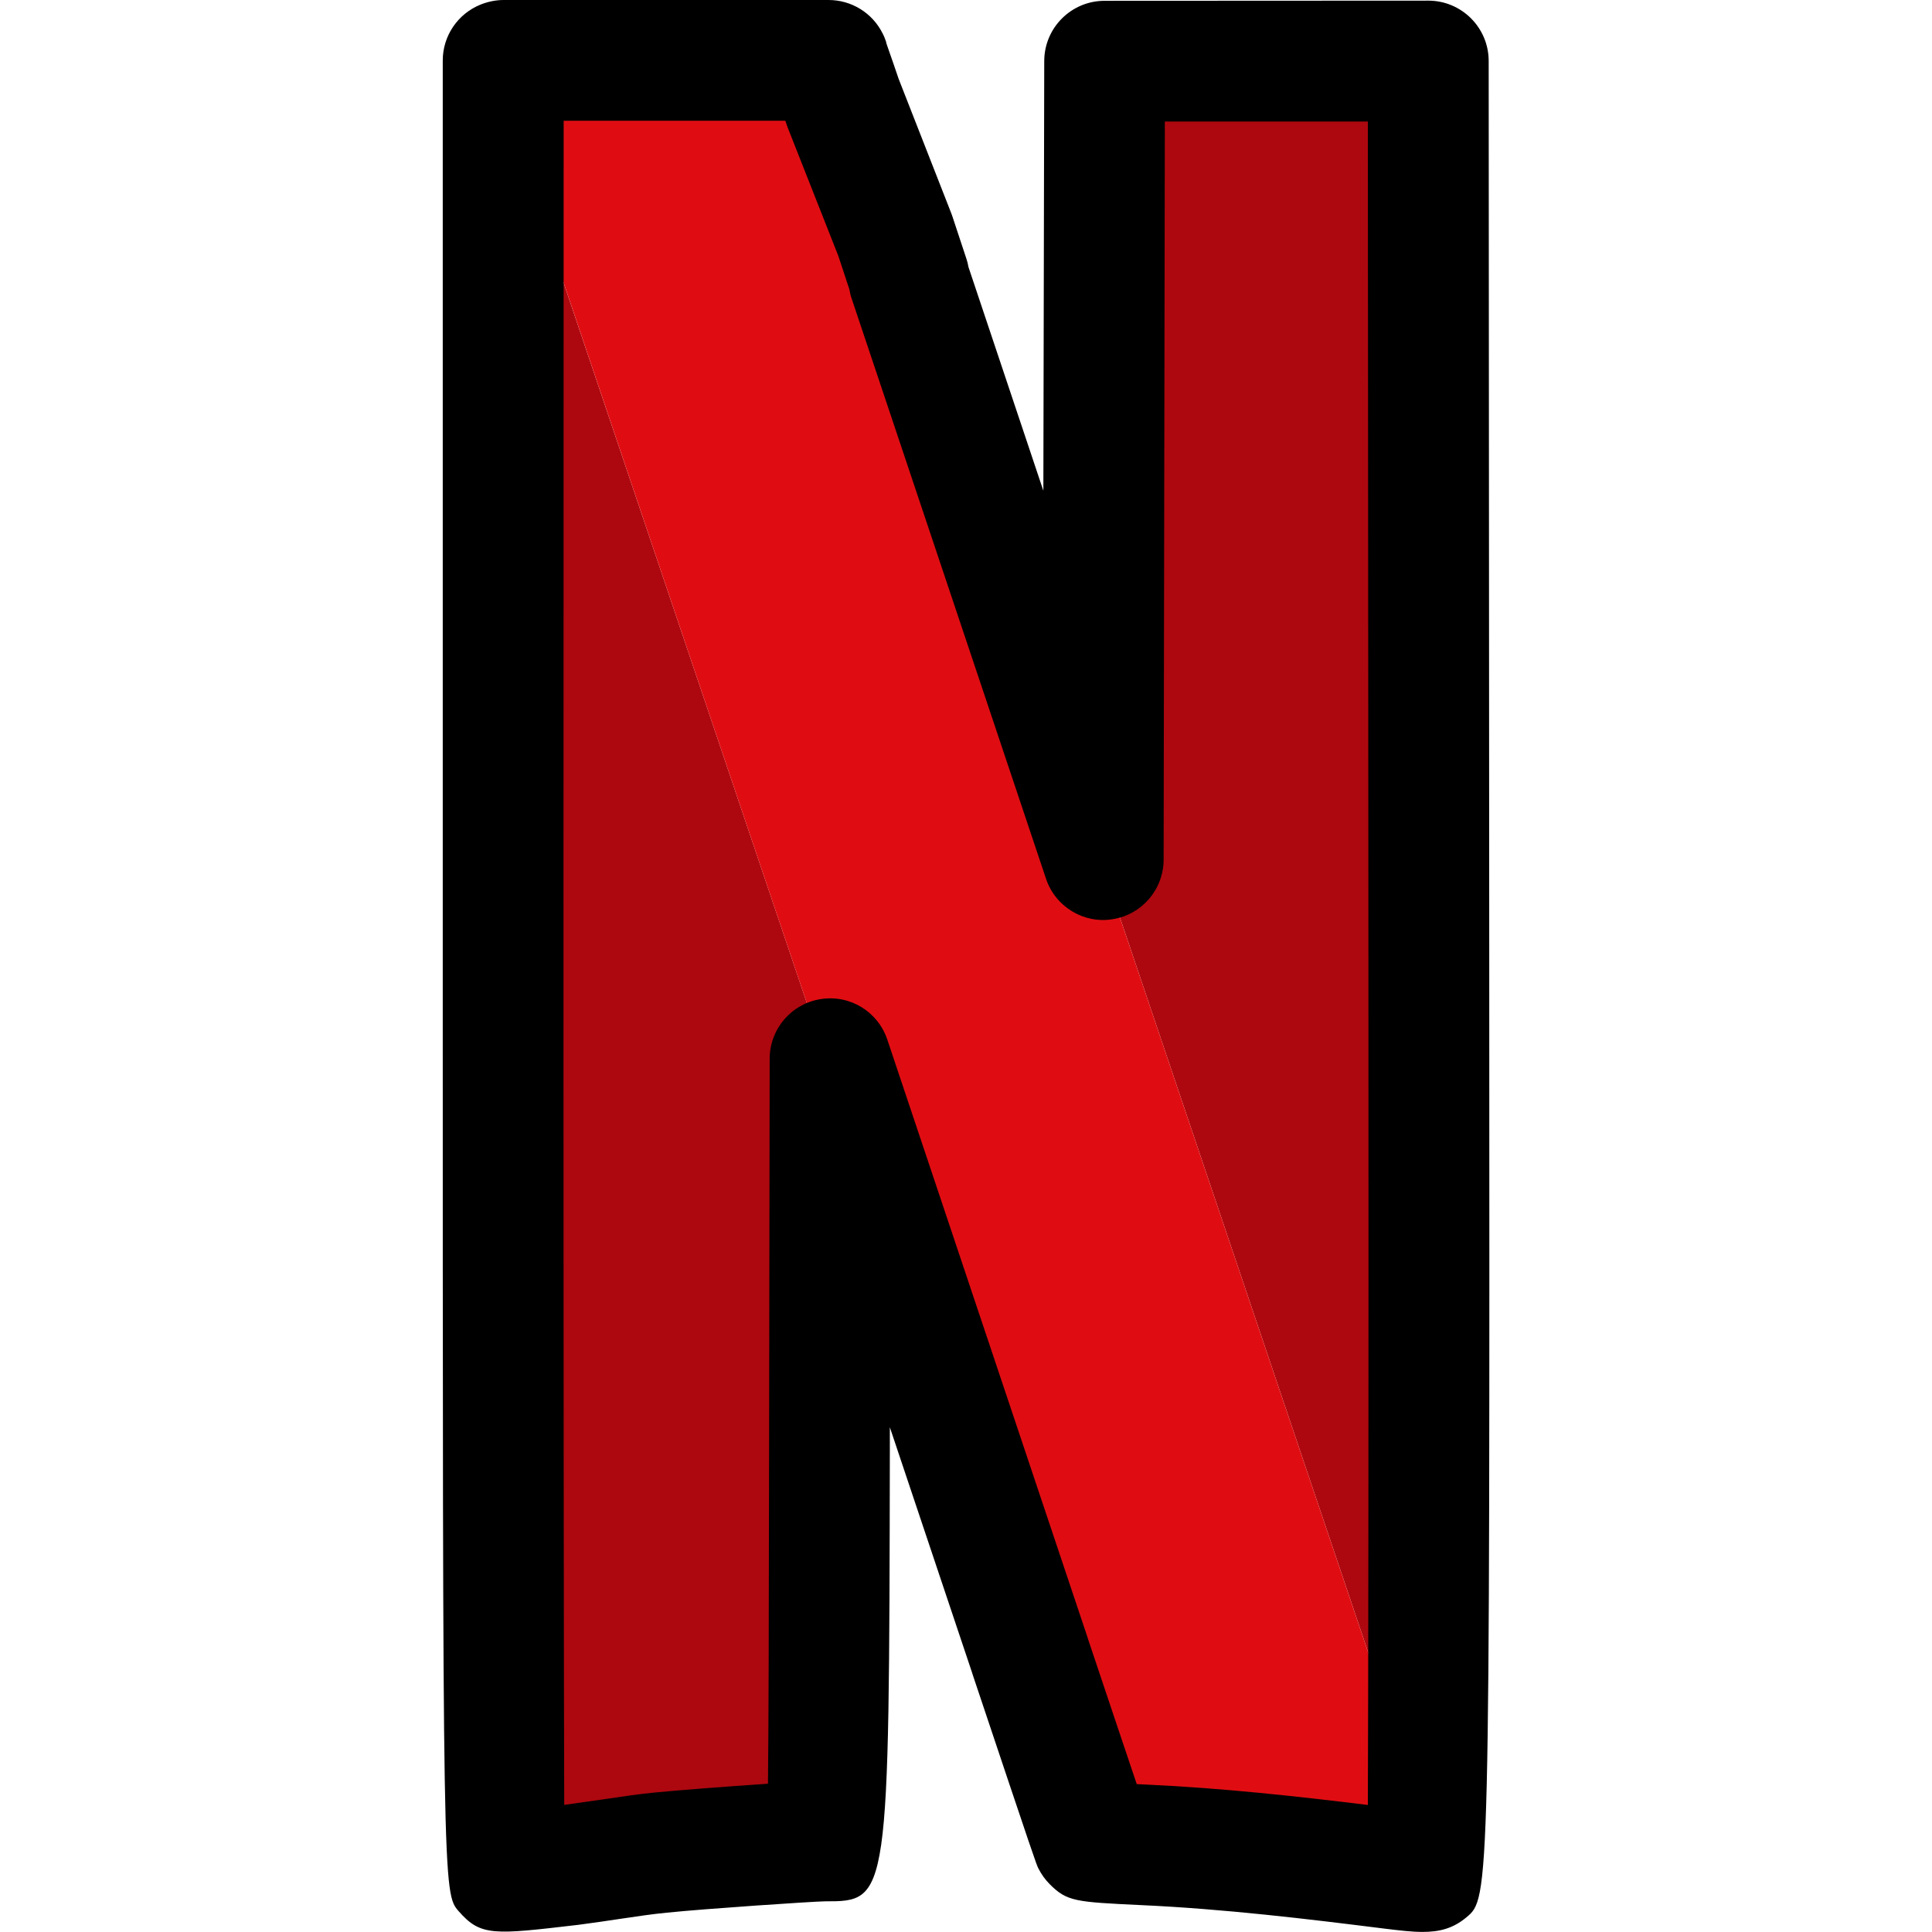 <svg xmlns="http://www.w3.org/2000/svg" enable-background="new 0 0 24 24" viewBox="0 0 24 24" id="netflix"><path fill="#AD080F" d="M10.33 13.369l-.009 4.744c0 4.509-.009 4.762-.055 4.762-.164 0-1.551.094-2.017.141-.301.028-.912.094-1.351.15-.447.056-.812.094-.821.084 0-.009-.009-5.072-.009-11.259V.75L10.33 13.369zM17.922.759h-4.225l-.009 4.978v4.996l4.225 12.507c.018-.009.018-5.081.018-11.259L17.922.759z"></path><path fill="#DF0D12" d="M17.913,23.241h-0.037c-0.073,0-0.219-0.009-0.392-0.028c-0.976-0.122-2.263-0.244-3.303-0.291c-0.338-0.019-0.621-0.037-0.63-0.037c0,0-0.265-0.787-0.766-2.259c-0.484-1.434-1.195-3.534-2.117-6.262l-0.338-0.994L6.069,0.75h4.243l0.182,0.534l0.803,2.372L17.913,23.241z"></path><g><path d="M17.671,23.999c-0.134,0-0.285-0.018-0.465-0.04c-0.97-0.122-2.001-0.246-3.031-0.293c-0.814-0.039-0.919-0.044-1.134-0.259c-0.057-0.057-0.104-0.123-0.141-0.195c-0.029-0.059-0.032-0.065-0.815-2.403c-0.005-0.014-0.009-0.027-0.013-0.041l-1.018-3.038v0.271c-0.009,5.618-0.009,5.618-0.808,5.618c-0.147,0.002-1.49,0.092-1.963,0.141c-0.178,0.017-0.364,0.045-0.574,0.076c-0.163,0.024-0.338,0.051-0.526,0.075c-1.05,0.123-1.211,0.144-1.484-0.168C5.5,23.516,5.5,23.516,5.5,11.994V0.752c0-0.307,0.187-0.582,0.472-0.696C6.06,0.021,6.159,0,6.255,0h4.038c0.284,0,0.544,0.16,0.671,0.415c0.018,0.034,0.033,0.072,0.045,0.109c0,0,0,0-0.001,0c-0.005,0,0.061,0.175,0.155,0.455l0.654,1.67c0.005,0.013,0.01,0.026,0.014,0.039l0.173,0.523c0.012,0.035,0.021,0.071,0.027,0.107l0.93,2.778l0.011-5.338c0.001-0.413,0.336-0.748,0.75-0.748l4.021-0.002l0,0c0.414,0,0.75,0.336,0.75,0.75l0.007,11.222c0.006,11.597,0.006,11.597-0.284,11.838C18.052,23.955,17.885,23.999,17.671,23.999z M13.571,22.877h0.01H13.571z M7.002,1.5L7,11.994c0,4.904,0.004,8.81,0.009,10.427l0.479-0.068c0.241-0.036,0.456-0.068,0.65-0.086c0.268-0.027,0.896-0.075,1.402-0.109c0.008-0.688,0.011-2.017,0.014-4.158l0.007-4.849c0.001-0.367,0.267-0.68,0.629-0.739c0.367-0.06,0.714,0.153,0.832,0.501l2.484,7.416c0.005,0.014,0.009,0.027,0.013,0.041c0.271,0.812,0.475,1.414,0.602,1.793c0.04,0.002,0.081,0.004,0.124,0.006c0.939,0.043,1.866,0.145,2.747,0.253c0.006-1.503,0.01-5.104,0.007-10.439L16.992,1.51H14.47l-0.015,9.169c-0.001,0.367-0.267,0.681-0.63,0.739c-0.358,0.062-0.715-0.153-0.831-0.502L10.58,3.71c-0.013-0.037-0.022-0.075-0.028-0.113l-0.138-0.418L9.779,1.569C9.777,1.562,9.766,1.529,9.756,1.5H7.002z"></path></g></svg>